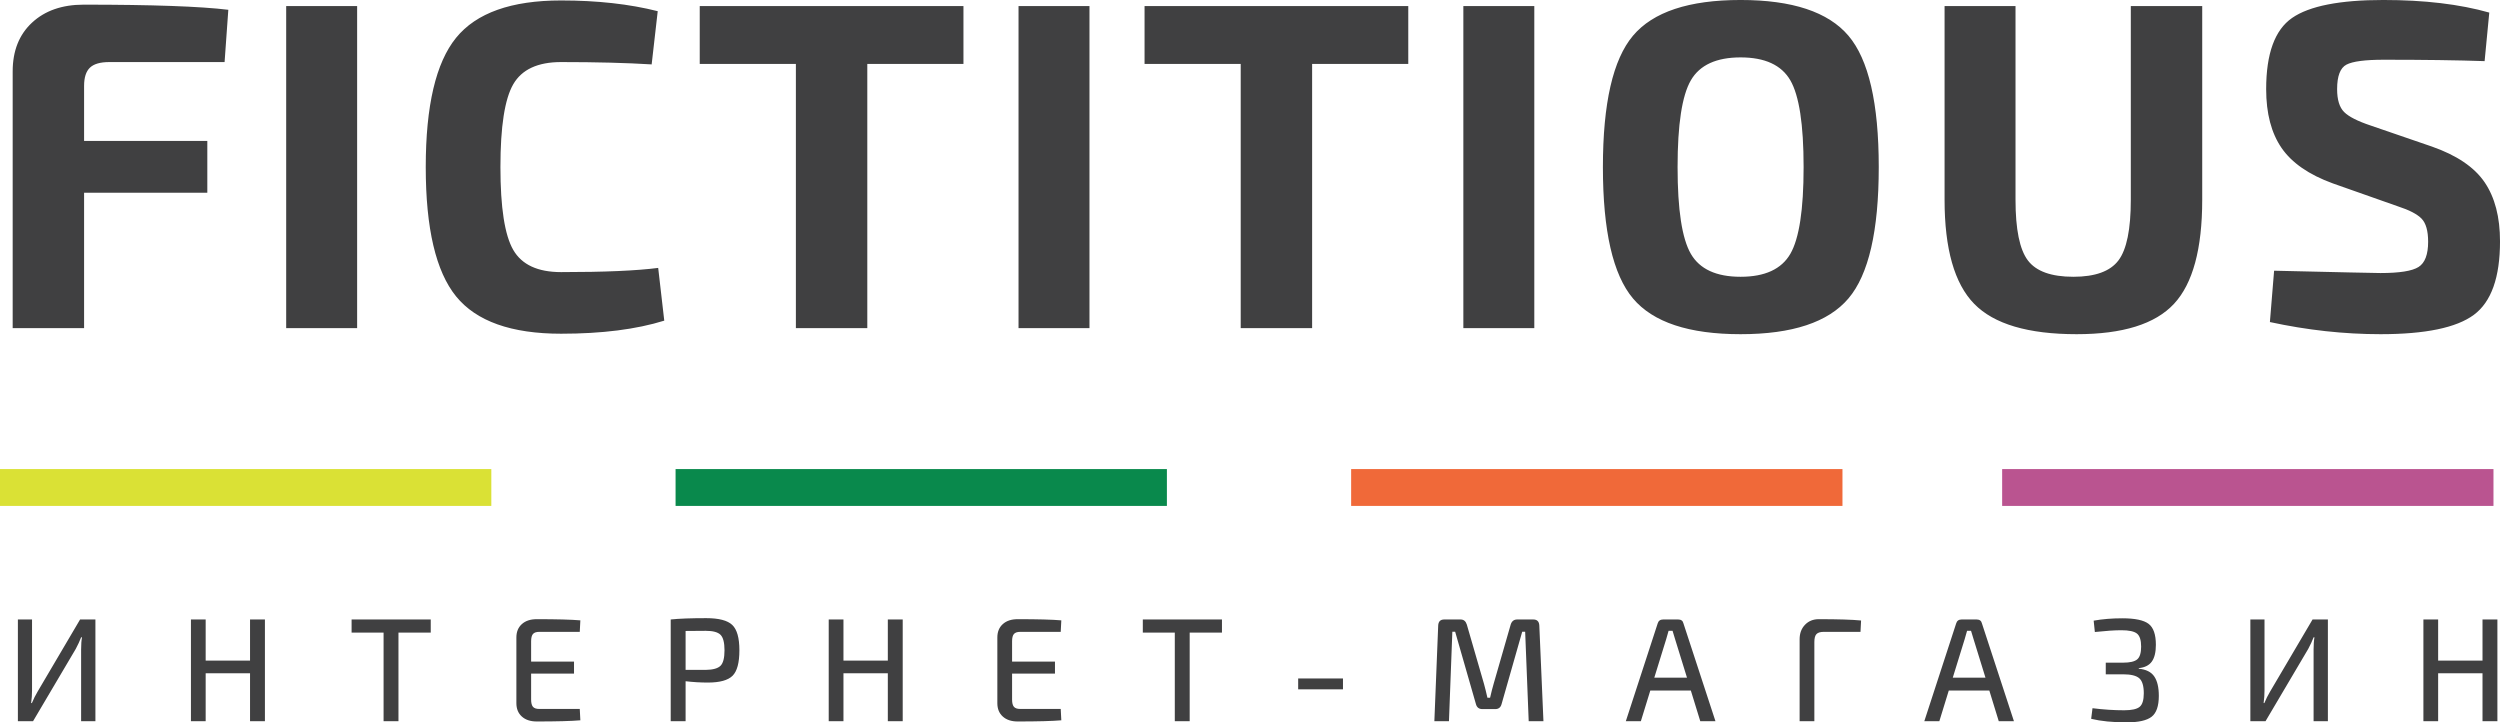 <svg xmlns="http://www.w3.org/2000/svg" xmlns:xlink="http://www.w3.org/1999/xlink" preserveAspectRatio="xMidYMid" width="203.531" height="58.813" viewBox="0 0 203.531 58.813">
  <defs>
    <style>
      .cls-1 {
        fill: #404041;
        fill-rule: evenodd;
      }

      .cls-2 {
        fill: #dae135;
      }

      .cls-3 {
        fill: #09894c;
      }

      .cls-4 {
        fill: #f06939;
      }

      .cls-5 {
        fill: #ba5490;
      }
    </style>
  </defs>
  <g>
    <path d="M194.070,4.863 C192.550,4.863 191.536,4.996 191.030,5.262 C190.523,5.528 190.270,6.193 190.270,7.257 C190.270,8.119 190.460,8.739 190.840,9.119 C191.220,9.499 191.942,9.867 193.006,10.221 L197.984,11.931 C200.010,12.641 201.442,13.610 202.278,14.838 C203.114,16.067 203.532,17.669 203.532,19.645 C203.532,22.584 202.822,24.579 201.404,25.630 C199.985,26.682 197.452,27.207 193.804,27.207 C190.840,27.207 187.838,26.878 184.798,26.219 L185.140,22.039 C190.536,22.166 193.424,22.229 193.804,22.229 C195.349,22.229 196.381,22.065 196.901,21.735 C197.420,21.406 197.680,20.722 197.680,19.683 C197.680,18.797 197.502,18.170 197.148,17.802 C196.793,17.435 196.147,17.099 195.210,16.795 L189.928,14.933 C187.977,14.224 186.584,13.261 185.748,12.045 C184.912,10.829 184.494,9.233 184.494,7.257 C184.494,4.369 185.197,2.437 186.603,1.462 C188.009,0.487 190.485,-0.001 194.032,-0.001 C197.376,-0.001 200.251,0.341 202.658,1.025 L202.278,4.977 C200.074,4.901 197.338,4.863 194.070,4.863 ZM169.066,27.207 C165.114,27.207 162.333,26.384 160.725,24.737 C159.116,23.091 158.312,20.266 158.312,16.263 L158.312,0.493 L164.088,0.493 L164.088,16.263 C164.088,18.670 164.423,20.317 165.095,21.203 C165.766,22.090 167.001,22.533 168.800,22.533 C170.573,22.533 171.795,22.090 172.467,21.203 C173.138,20.317 173.474,18.670 173.474,16.263 L173.474,0.493 L179.288,0.493 L179.288,16.263 C179.288,20.266 178.521,23.091 176.989,24.737 C175.456,26.384 172.815,27.207 169.066,27.207 ZM141.706,27.207 C137.501,27.207 134.581,26.238 132.947,24.300 C131.313,22.362 130.496,18.797 130.496,13.603 C130.496,8.410 131.313,4.844 132.947,2.906 C134.581,0.968 137.501,-0.001 141.706,-0.001 C145.911,-0.001 148.837,0.968 150.484,2.906 C152.131,4.844 152.954,8.410 152.954,13.603 C152.954,18.797 152.131,22.362 150.484,24.300 C148.837,26.238 145.911,27.207 141.706,27.207 ZM145.753,6.535 C145.031,5.294 143.682,4.673 141.706,4.673 C139.730,4.673 138.381,5.294 137.659,6.535 C136.937,7.777 136.576,10.133 136.576,13.603 C136.576,17.074 136.937,19.430 137.659,20.671 C138.381,21.913 139.730,22.533 141.706,22.533 C143.682,22.533 145.031,21.913 145.753,20.671 C146.475,19.430 146.836,17.074 146.836,13.603 C146.836,10.133 146.475,7.777 145.753,6.535 ZM119.135,0.493 L124.911,0.493 L124.911,26.713 L119.135,26.713 L119.135,0.493 ZM106.823,26.713 L101.009,26.713 L101.009,5.205 L93.181,5.205 L93.181,0.493 L114.651,0.493 L114.651,5.205 L106.823,5.205 L106.823,26.713 ZM82.921,0.493 L88.697,0.493 L88.697,26.713 L82.921,26.713 L82.921,0.493 ZM70.609,26.713 L64.795,26.713 L64.795,5.205 L56.967,5.205 L56.967,0.493 L78.437,0.493 L78.437,5.205 L70.609,5.205 L70.609,26.713 ZM45.681,27.169 C41.628,27.169 38.778,26.156 37.131,24.129 C35.484,22.102 34.661,18.594 34.661,13.603 C34.661,8.612 35.484,5.104 37.131,3.077 C38.778,1.051 41.628,0.037 45.681,0.037 C48.620,0.037 51.242,0.328 53.547,0.911 L53.053,5.243 C51.001,5.117 48.544,5.053 45.681,5.053 C43.781,5.053 42.483,5.655 41.786,6.858 C41.089,8.062 40.741,10.310 40.741,13.603 C40.741,16.896 41.089,19.145 41.786,20.348 C42.483,21.552 43.781,22.153 45.681,22.153 C49.202,22.153 51.837,22.039 53.585,21.811 L54.079,26.105 C51.799,26.814 49.000,27.169 45.681,27.169 ZM23.299,0.493 L29.075,0.493 L29.075,26.713 L23.299,26.713 L23.299,0.493 ZM8.898,5.053 C8.163,5.053 7.637,5.205 7.321,5.509 C7.004,5.813 6.846,6.307 6.846,6.991 L6.846,11.475 L16.878,11.475 L16.878,15.693 L6.846,15.693 L6.846,26.713 L1.032,26.713 L1.032,5.813 C1.032,4.141 1.557,2.818 2.609,1.842 C3.660,0.867 5.060,0.379 6.808,0.379 C12.381,0.379 16.308,0.519 18.588,0.797 L18.284,5.053 L8.898,5.053 Z" class="cls-1"/>
    <rect y="38.188" width="40" height="3" class="cls-2"/>
    <rect x="55" y="38.188" width="40" height="3" class="cls-3"/>
    <rect x="110" y="38.188" width="40" height="3" class="cls-4"/>
    <rect x="163" y="38.188" width="40" height="3" class="cls-5"/>
    <path d="M202.107,58.713 L202.107,54.813 L198.495,54.813 L198.495,58.713 L197.295,58.713 L197.295,50.433 L198.495,50.433 L198.495,53.781 L202.107,53.781 L202.107,50.433 L203.319,50.433 L203.319,58.713 L202.107,58.713 ZM188.355,52.869 C188.355,52.469 188.379,52.141 188.427,51.885 L188.355,51.885 C188.243,52.181 188.099,52.493 187.923,52.821 L184.443,58.713 L183.207,58.713 L183.207,50.433 L184.359,50.433 L184.359,56.217 C184.359,56.553 184.335,56.893 184.287,57.237 L184.347,57.237 C184.483,56.909 184.639,56.597 184.815,56.301 L188.271,50.433 L189.519,50.433 L189.519,58.713 L188.355,58.713 L188.355,52.869 ZM175.383,55.071 C175.631,55.435 175.755,55.961 175.755,56.649 C175.755,57.481 175.559,58.049 175.167,58.353 C174.775,58.657 174.099,58.809 173.139,58.809 C172.003,58.809 171.039,58.713 170.247,58.521 L170.355,57.657 C171.251,57.769 172.111,57.825 172.935,57.825 C173.543,57.825 173.961,57.733 174.189,57.549 C174.417,57.365 174.531,56.997 174.531,56.445 C174.531,55.845 174.409,55.437 174.165,55.221 C173.921,55.005 173.483,54.897 172.851,54.897 L171.435,54.897 L171.435,53.949 L172.851,53.949 C173.403,53.949 173.785,53.859 173.997,53.679 C174.209,53.499 174.315,53.153 174.315,52.641 C174.315,52.113 174.201,51.759 173.973,51.579 C173.745,51.399 173.323,51.309 172.707,51.309 C172.171,51.309 171.451,51.357 170.547,51.453 L170.451,50.529 C171.163,50.401 171.939,50.337 172.779,50.337 C173.811,50.337 174.525,50.487 174.921,50.787 C175.317,51.087 175.515,51.657 175.515,52.497 C175.515,53.097 175.405,53.551 175.185,53.859 C174.965,54.167 174.611,54.345 174.123,54.393 L174.123,54.441 C174.715,54.497 175.135,54.707 175.383,55.071 ZM161.955,56.217 L158.655,56.217 L157.887,58.713 L156.663,58.713 L159.255,50.757 C159.319,50.541 159.467,50.433 159.699,50.433 L160.923,50.433 C161.163,50.433 161.307,50.541 161.355,50.757 L163.959,58.713 L162.723,58.713 L161.955,56.217 ZM160.671,52.029 C160.647,51.957 160.613,51.845 160.569,51.693 C160.525,51.541 160.491,51.429 160.467,51.357 L160.143,51.357 L159.951,52.029 L158.979,55.173 L161.643,55.173 L160.671,52.029 ZM148.479,51.441 C148.199,51.441 148.001,51.501 147.885,51.621 C147.769,51.741 147.711,51.957 147.711,52.269 L147.711,58.713 L146.511,58.713 L146.511,52.041 C146.511,51.561 146.657,51.169 146.949,50.865 C147.241,50.561 147.615,50.409 148.071,50.409 C149.655,50.409 150.803,50.445 151.515,50.517 L151.467,51.441 L148.479,51.441 ZM137.655,56.217 L134.355,56.217 L133.587,58.713 L132.363,58.713 L134.955,50.757 C135.019,50.541 135.167,50.433 135.399,50.433 L136.623,50.433 C136.863,50.433 137.007,50.541 137.055,50.757 L139.659,58.713 L138.423,58.713 L137.655,56.217 ZM136.371,52.029 C136.347,51.957 136.313,51.845 136.269,51.693 C136.225,51.541 136.191,51.429 136.167,51.357 L135.843,51.357 L135.651,52.029 L134.679,55.173 L137.343,55.173 L136.371,52.029 ZM124.167,51.429 L123.927,51.429 L122.247,57.321 C122.175,57.593 122.003,57.729 121.731,57.729 L120.687,57.729 C120.407,57.729 120.231,57.593 120.159,57.321 L118.467,51.429 L118.239,51.429 L117.963,58.713 L116.775,58.713 L117.087,50.925 C117.103,50.597 117.267,50.433 117.579,50.433 L118.911,50.433 C119.159,50.433 119.327,50.569 119.415,50.841 L120.819,55.689 C120.899,55.977 120.991,56.349 121.095,56.805 L121.311,56.805 C121.407,56.381 121.503,56.005 121.599,55.677 L122.991,50.841 C123.079,50.569 123.255,50.433 123.519,50.433 L124.827,50.433 C125.139,50.433 125.303,50.597 125.319,50.925 L125.655,58.713 L124.455,58.713 L124.167,51.429 ZM105.687,55.233 L109.335,55.233 L109.335,56.121 L105.687,56.121 L105.687,55.233 ZM96.855,58.713 L95.643,58.713 L95.643,51.501 L93.039,51.501 L93.039,50.433 L99.483,50.433 L99.483,51.501 L96.855,51.501 L96.855,58.713 ZM82.546,57.543 C82.645,57.659 82.816,57.717 83.056,57.717 L86.356,57.717 L86.404,58.641 C85.676,58.705 84.491,58.737 82.852,58.737 C82.339,58.737 81.935,58.603 81.640,58.335 C81.343,58.067 81.196,57.705 81.196,57.249 L81.196,51.897 C81.196,51.441 81.343,51.079 81.640,50.811 C81.935,50.543 82.339,50.409 82.852,50.409 C84.491,50.409 85.676,50.441 86.404,50.505 L86.356,51.441 L83.056,51.441 C82.816,51.441 82.645,51.499 82.546,51.615 C82.445,51.731 82.396,51.929 82.396,52.209 L82.396,53.865 L85.888,53.865 L85.888,54.837 L82.396,54.837 L82.396,56.949 C82.396,57.229 82.445,57.427 82.546,57.543 ZM72.280,54.813 L68.668,54.813 L68.668,58.713 L67.468,58.713 L67.468,50.433 L68.668,50.433 L68.668,53.781 L72.280,53.781 L72.280,50.433 L73.492,50.433 L73.492,58.713 L72.280,58.713 L72.280,54.813 ZM57.628,55.569 C57.028,55.569 56.423,55.533 55.816,55.461 L55.816,58.713 L54.604,58.713 L54.604,50.433 C55.284,50.361 56.248,50.325 57.496,50.325 C58.520,50.325 59.226,50.509 59.614,50.877 C60.002,51.245 60.196,51.933 60.196,52.941 C60.196,53.957 60.010,54.649 59.638,55.017 C59.266,55.385 58.596,55.569 57.628,55.569 ZM58.660,51.681 C58.444,51.465 58.044,51.357 57.460,51.357 C56.660,51.357 56.112,51.361 55.816,51.369 L55.816,54.537 L57.460,54.537 C58.044,54.529 58.444,54.417 58.660,54.201 C58.876,53.985 58.984,53.565 58.984,52.941 C58.984,52.317 58.876,51.897 58.660,51.681 ZM43.390,57.543 C43.490,57.659 43.660,57.717 43.900,57.717 L47.200,57.717 L47.248,58.641 C46.520,58.705 45.336,58.737 43.696,58.737 C43.184,58.737 42.780,58.603 42.484,58.335 C42.188,58.067 42.040,57.705 42.040,57.249 L42.040,51.897 C42.040,51.441 42.188,51.079 42.484,50.811 C42.780,50.543 43.184,50.409 43.696,50.409 C45.336,50.409 46.520,50.441 47.248,50.505 L47.200,51.441 L43.900,51.441 C43.660,51.441 43.490,51.499 43.390,51.615 C43.290,51.731 43.240,51.929 43.240,52.209 L43.240,53.865 L46.732,53.865 L46.732,54.837 L43.240,54.837 L43.240,56.949 C43.240,57.229 43.290,57.427 43.390,57.543 ZM32.440,58.713 L31.228,58.713 L31.228,51.501 L28.624,51.501 L28.624,50.433 L35.068,50.433 L35.068,51.501 L32.440,51.501 L32.440,58.713 ZM20.356,54.813 L16.744,54.813 L16.744,58.713 L15.544,58.713 L15.544,50.433 L16.744,50.433 L16.744,53.781 L20.356,53.781 L20.356,50.433 L21.568,50.433 L21.568,58.713 L20.356,58.713 L20.356,54.813 ZM6.604,52.869 C6.604,52.469 6.628,52.141 6.676,51.885 L6.604,51.885 C6.492,52.181 6.348,52.493 6.172,52.821 L2.692,58.713 L1.456,58.713 L1.456,50.433 L2.608,50.433 L2.608,56.217 C2.608,56.553 2.584,56.893 2.536,57.237 L2.596,57.237 C2.732,56.909 2.888,56.597 3.064,56.301 L6.520,50.433 L7.768,50.433 L7.768,58.713 L6.604,58.713 L6.604,52.869 Z" class="cls-1"/>
  </g>
</svg>
